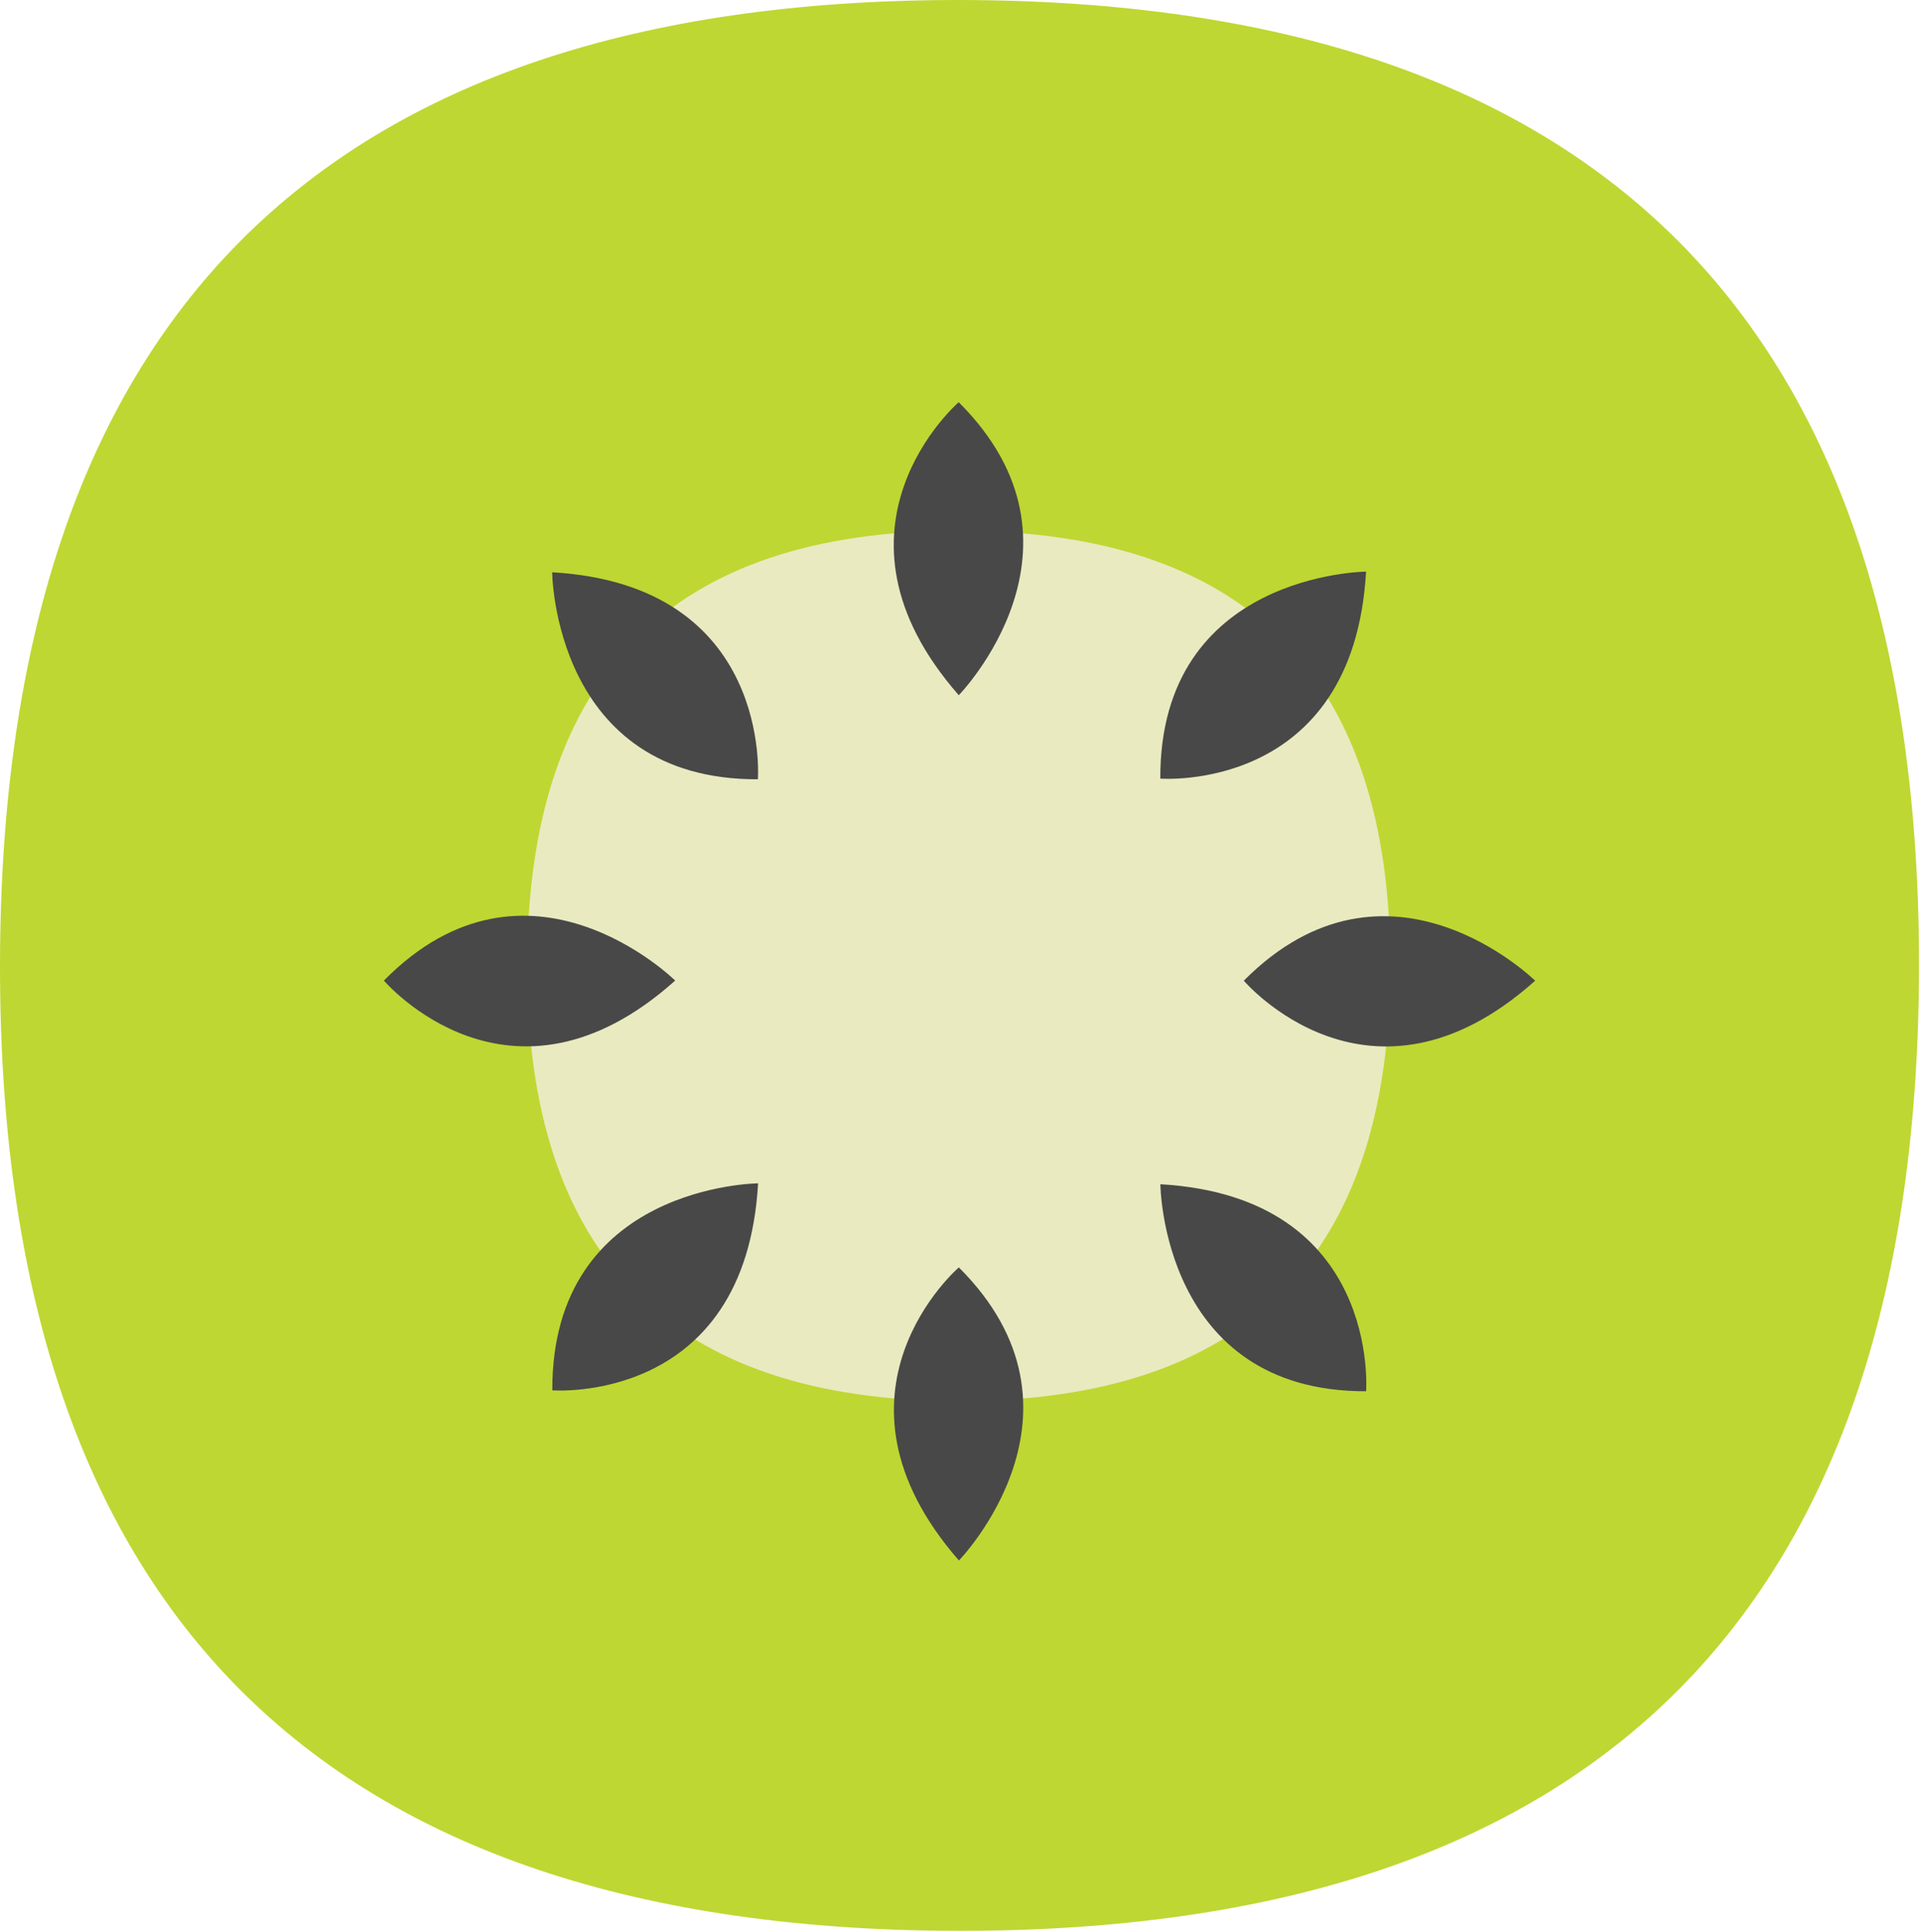 <svg width="543" height="546" viewBox="0 0 543 546" fill="none" xmlns="http://www.w3.org/2000/svg">
<path fill-rule="evenodd" clip-rule="evenodd" d="M542.446 272.89C542.376 91.12 452.032 0.23 271.193 2.06135e-05C90.554 -0.05 0.179 90.86 0 272.83C-0.149 454.81 90.385 545.52 271.253 545.72C451.902 545.68 542.217 454.82 542.446 272.89Z" fill="#BFD732"/>
<g filter="url(#filter0_d)">
<path fill-rule="evenodd" clip-rule="evenodd" d="M393 273.014C392.969 191.075 352.33 150.104 270.987 150C189.732 149.977 149.081 190.958 149 272.986C148.933 355.02 189.656 395.91 271.013 396C352.272 395.982 392.897 355.024 393 273.014Z" fill="#E9EAC0"/>
</g>
<g filter="url(#filter1_d)">
<path d="M433.931 273.18C387.133 314.99 351.578 273.17 351.578 273.17C392.332 232.17 433.931 273.18 433.931 273.18Z" fill="#484848"/>
<path d="M214.227 216.25C214.227 216.25 218.422 161.35 156.078 157.74V157.75C156.078 157.75 156.505 216.45 214.227 216.25Z" fill="#484848"/>
<path d="M108.515 273.14C149.13 231.91 190.848 273.14 190.848 273.14C144.1 314.97 108.515 273.14 108.515 273.14Z" fill="#484848"/>
<path d="M270.994 109.68C311.997 150.51 271.014 192.49 271.014 192.49C229.664 145.32 270.994 109.68 270.994 109.68Z" fill="#484848"/>
<path d="M214.287 330.45C214.287 330.45 155.929 330.83 156.118 388.96V388.95C156.118 388.95 210.688 393.22 214.287 330.45Z" fill="#484848"/>
<path d="M327.98 216.06C327.752 157.97 386.139 157.56 386.139 157.56C382.541 220.33 327.98 216.06 327.98 216.06Z" fill="#484848"/>
<path d="M271.054 437.04C271.054 437.04 311.977 395 271.024 354.2V354.21C271.024 354.21 229.724 389.72 271.054 437.04Z" fill="#484848"/>
<path d="M386.149 389.21C386.149 389.21 390.344 334.31 328 330.7V330.71C328 330.71 328.398 389.38 386.149 389.21Z" fill="#484848"/>
</g>
<defs>
<filter id="filter0_d" x="138" y="139" width="266" height="268" filterUnits="userSpaceOnUse" color-interpolation-filters="sRGB">
<feFlood flood-opacity="0" result="BackgroundImageFix"/>
<feColorMatrix in="SourceAlpha" type="matrix" values="0 0 0 0 0 0 0 0 0 0 0 0 0 0 0 0 0 0 127 0" result="hardAlpha"/>
<feOffset/>
<feGaussianBlur stdDeviation="5.5"/>
<feColorMatrix type="matrix" values="0 0 0 0 0 0 0 0 0 0 0 0 0 0 0 0 0 0 0.15 0"/>
<feBlend mode="normal" in2="BackgroundImageFix" result="effect1_dropShadow"/>
<feBlend mode="normal" in="SourceGraphic" in2="effect1_dropShadow" result="shape"/>
</filter>
<filter id="filter1_d" x="104.515" y="109.68" width="333.416" height="335.36" filterUnits="userSpaceOnUse" color-interpolation-filters="sRGB">
<feFlood flood-opacity="0" result="BackgroundImageFix"/>
<feColorMatrix in="SourceAlpha" type="matrix" values="0 0 0 0 0 0 0 0 0 0 0 0 0 0 0 0 0 0 127 0" result="hardAlpha"/>
<feOffset dy="4"/>
<feGaussianBlur stdDeviation="2"/>
<feColorMatrix type="matrix" values="0 0 0 0 0 0 0 0 0 0 0 0 0 0 0 0 0 0 0.16 0"/>
<feBlend mode="normal" in2="BackgroundImageFix" result="effect1_dropShadow"/>
<feBlend mode="normal" in="SourceGraphic" in2="effect1_dropShadow" result="shape"/>
</filter>
</defs>
</svg>
